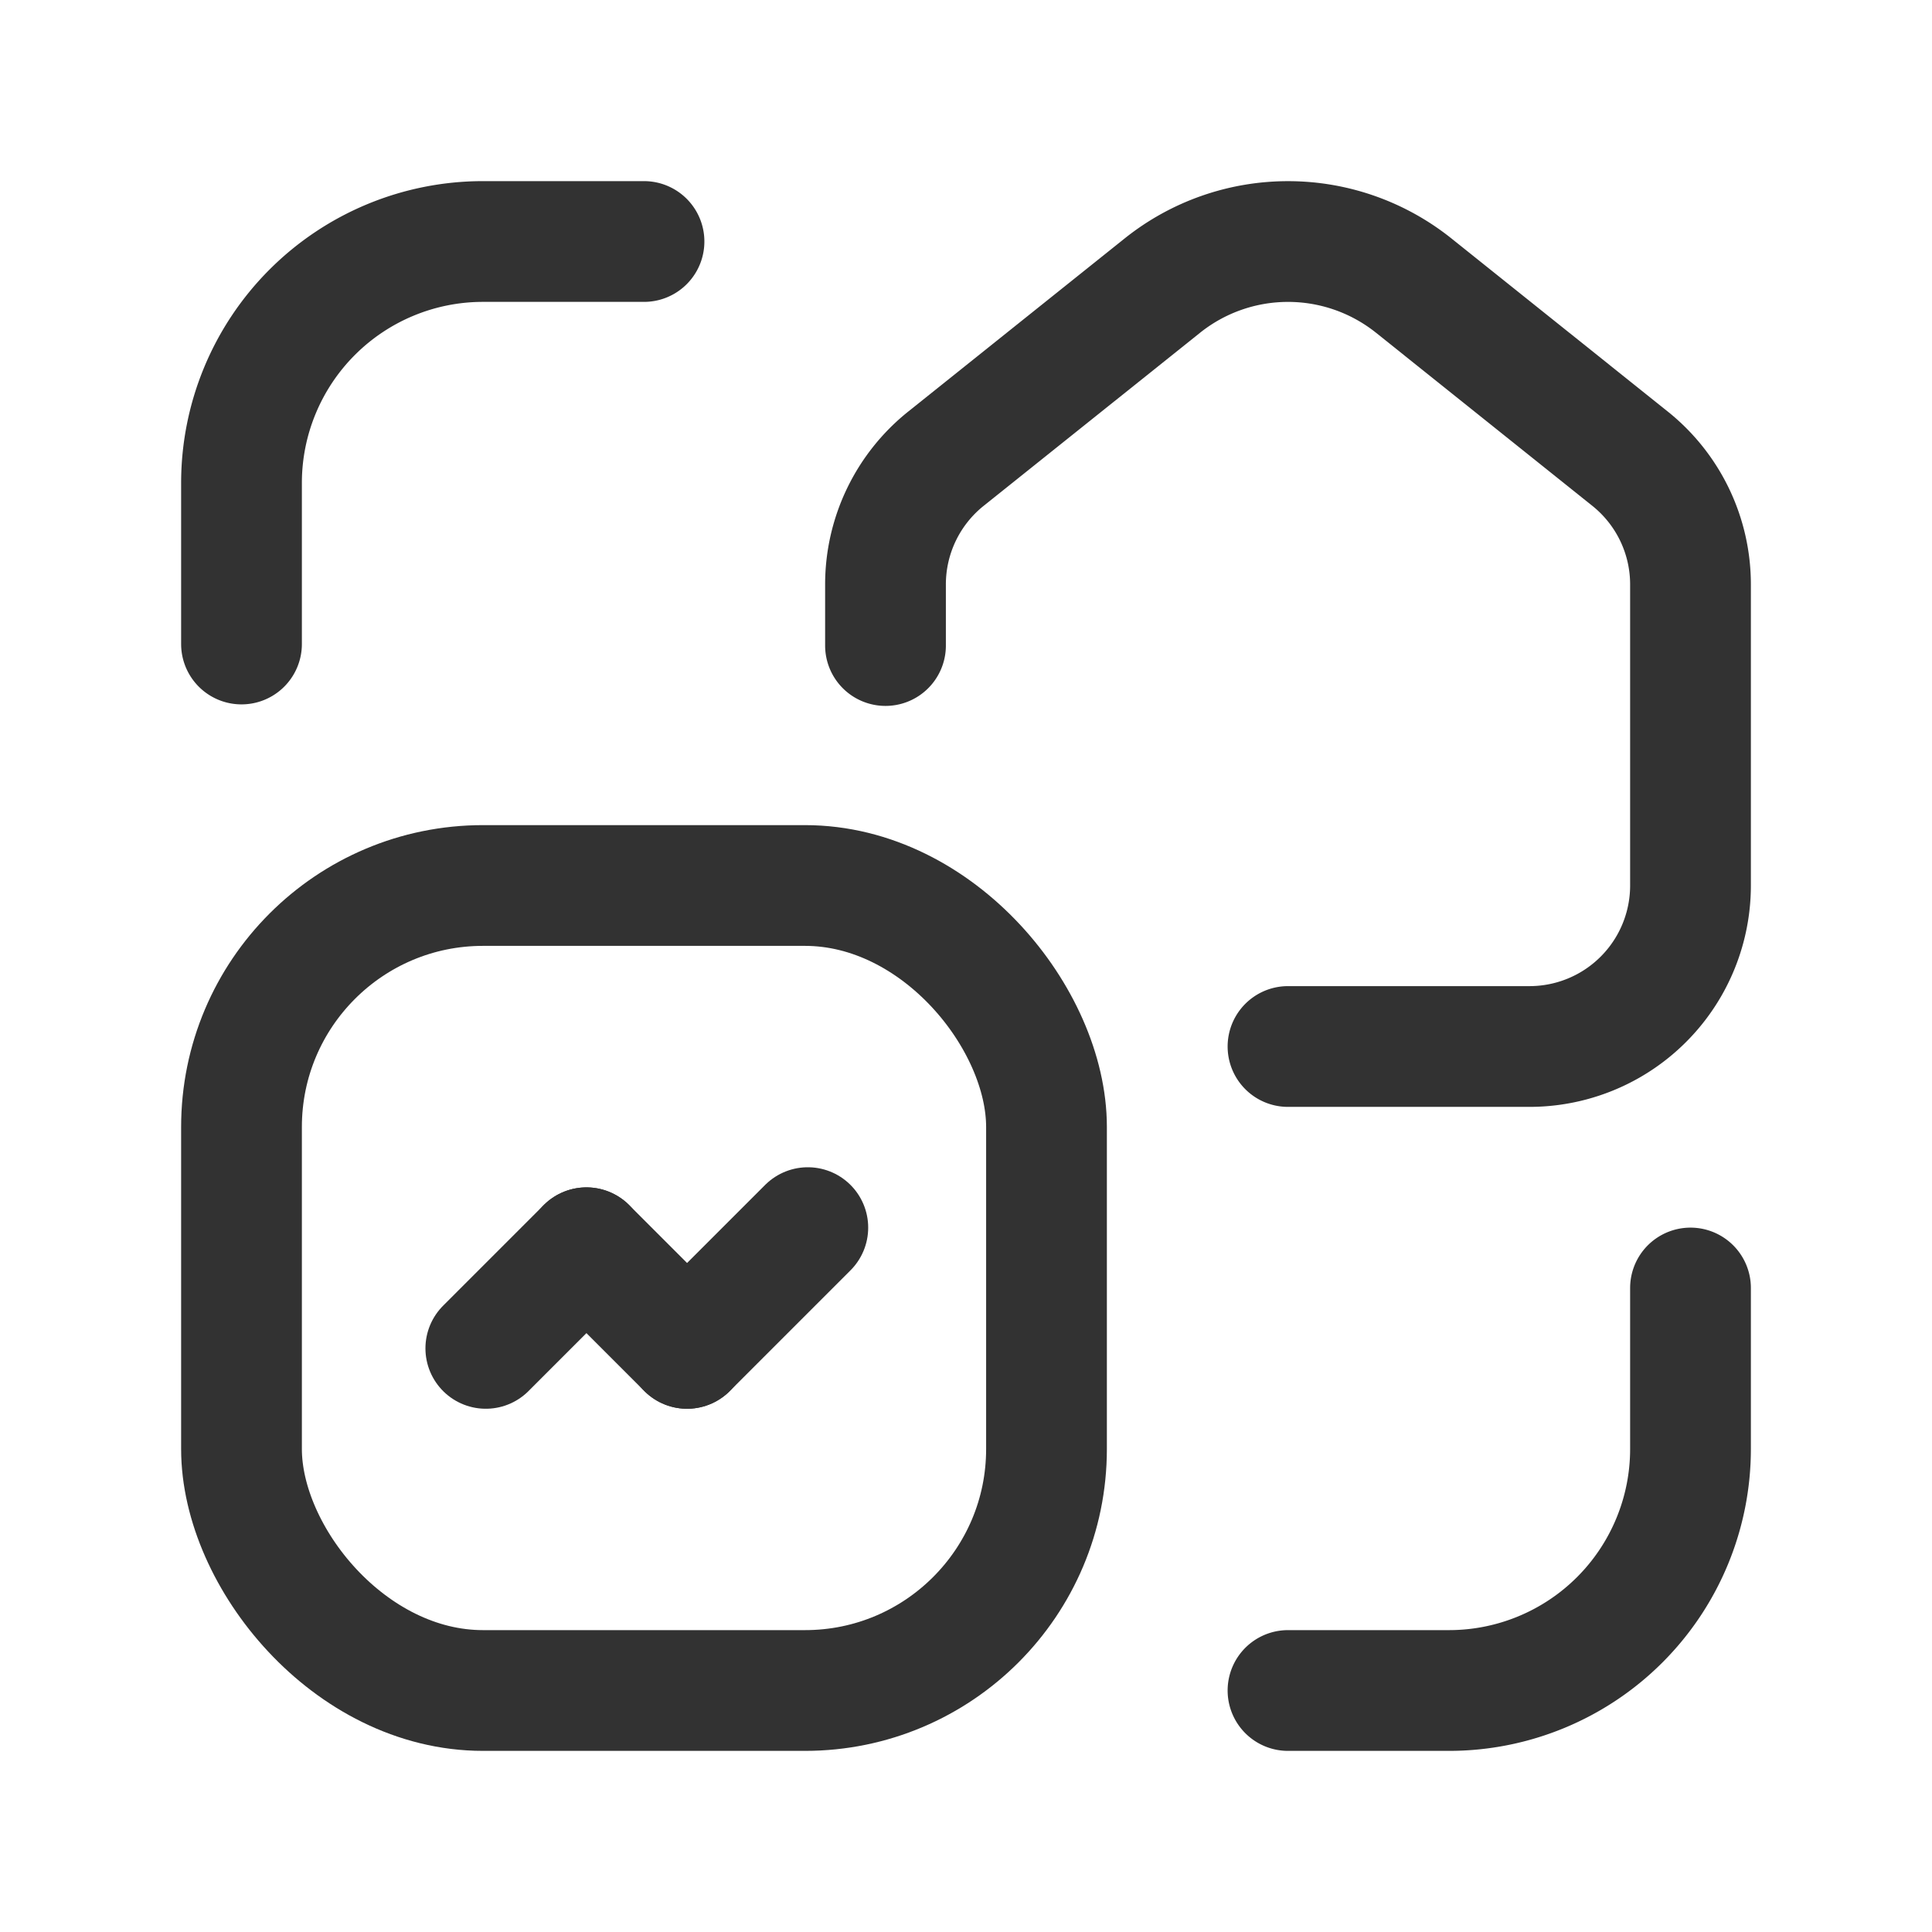 <svg id="Layer_3" data-name="Layer 3" xmlns="http://www.w3.org/2000/svg" viewBox="0 0 24 24"><path d="M0,0H24V24H0Z" fill="none"/><path d="M16,21h2a3,3,0,0,0,3-3V16" fill="none" stroke="#323232" stroke-linecap="round" stroke-linejoin="round" stroke-width="1.5"/><path d="M3,8V6A3,3,0,0,1,6,3H8" fill="none" stroke="#323232" stroke-linecap="round" stroke-linejoin="round" stroke-width="1.5"/><rect x="3" y="11" width="10" height="10" rx="3" stroke-width="1.5" stroke="#323232" stroke-linecap="round" stroke-linejoin="round" fill="none"/><line x1="10.035" y1="15.25" x2="8.535" y2="16.75" fill="none" stroke="#323232" stroke-linecap="round" stroke-linejoin="round" stroke-width="1.5"/><line x1="8.535" y1="16.75" x2="7.285" y2="15.5" fill="none" stroke="#323232" stroke-linecap="round" stroke-linejoin="round" stroke-width="1.5"/><line x1="7.285" y1="15.5" x2="6.035" y2="16.75" fill="none" stroke="#323232" stroke-linecap="round" stroke-linejoin="round" stroke-width="1.5"/><path d="M11,8.019V7.26A2,2,0,0,1,11.751,5.698l2.688-2.15a2.5,2.5,0,0,1,3.123,0L20.249,5.698A2,2,0,0,1,21,7.26V11a2,2,0,0,1-2,2H16" fill="none" stroke="#323232" stroke-linecap="round" stroke-linejoin="round" stroke-width="1.5"/><path d="M24,0H0V24H24Z" fill="none"/></svg>